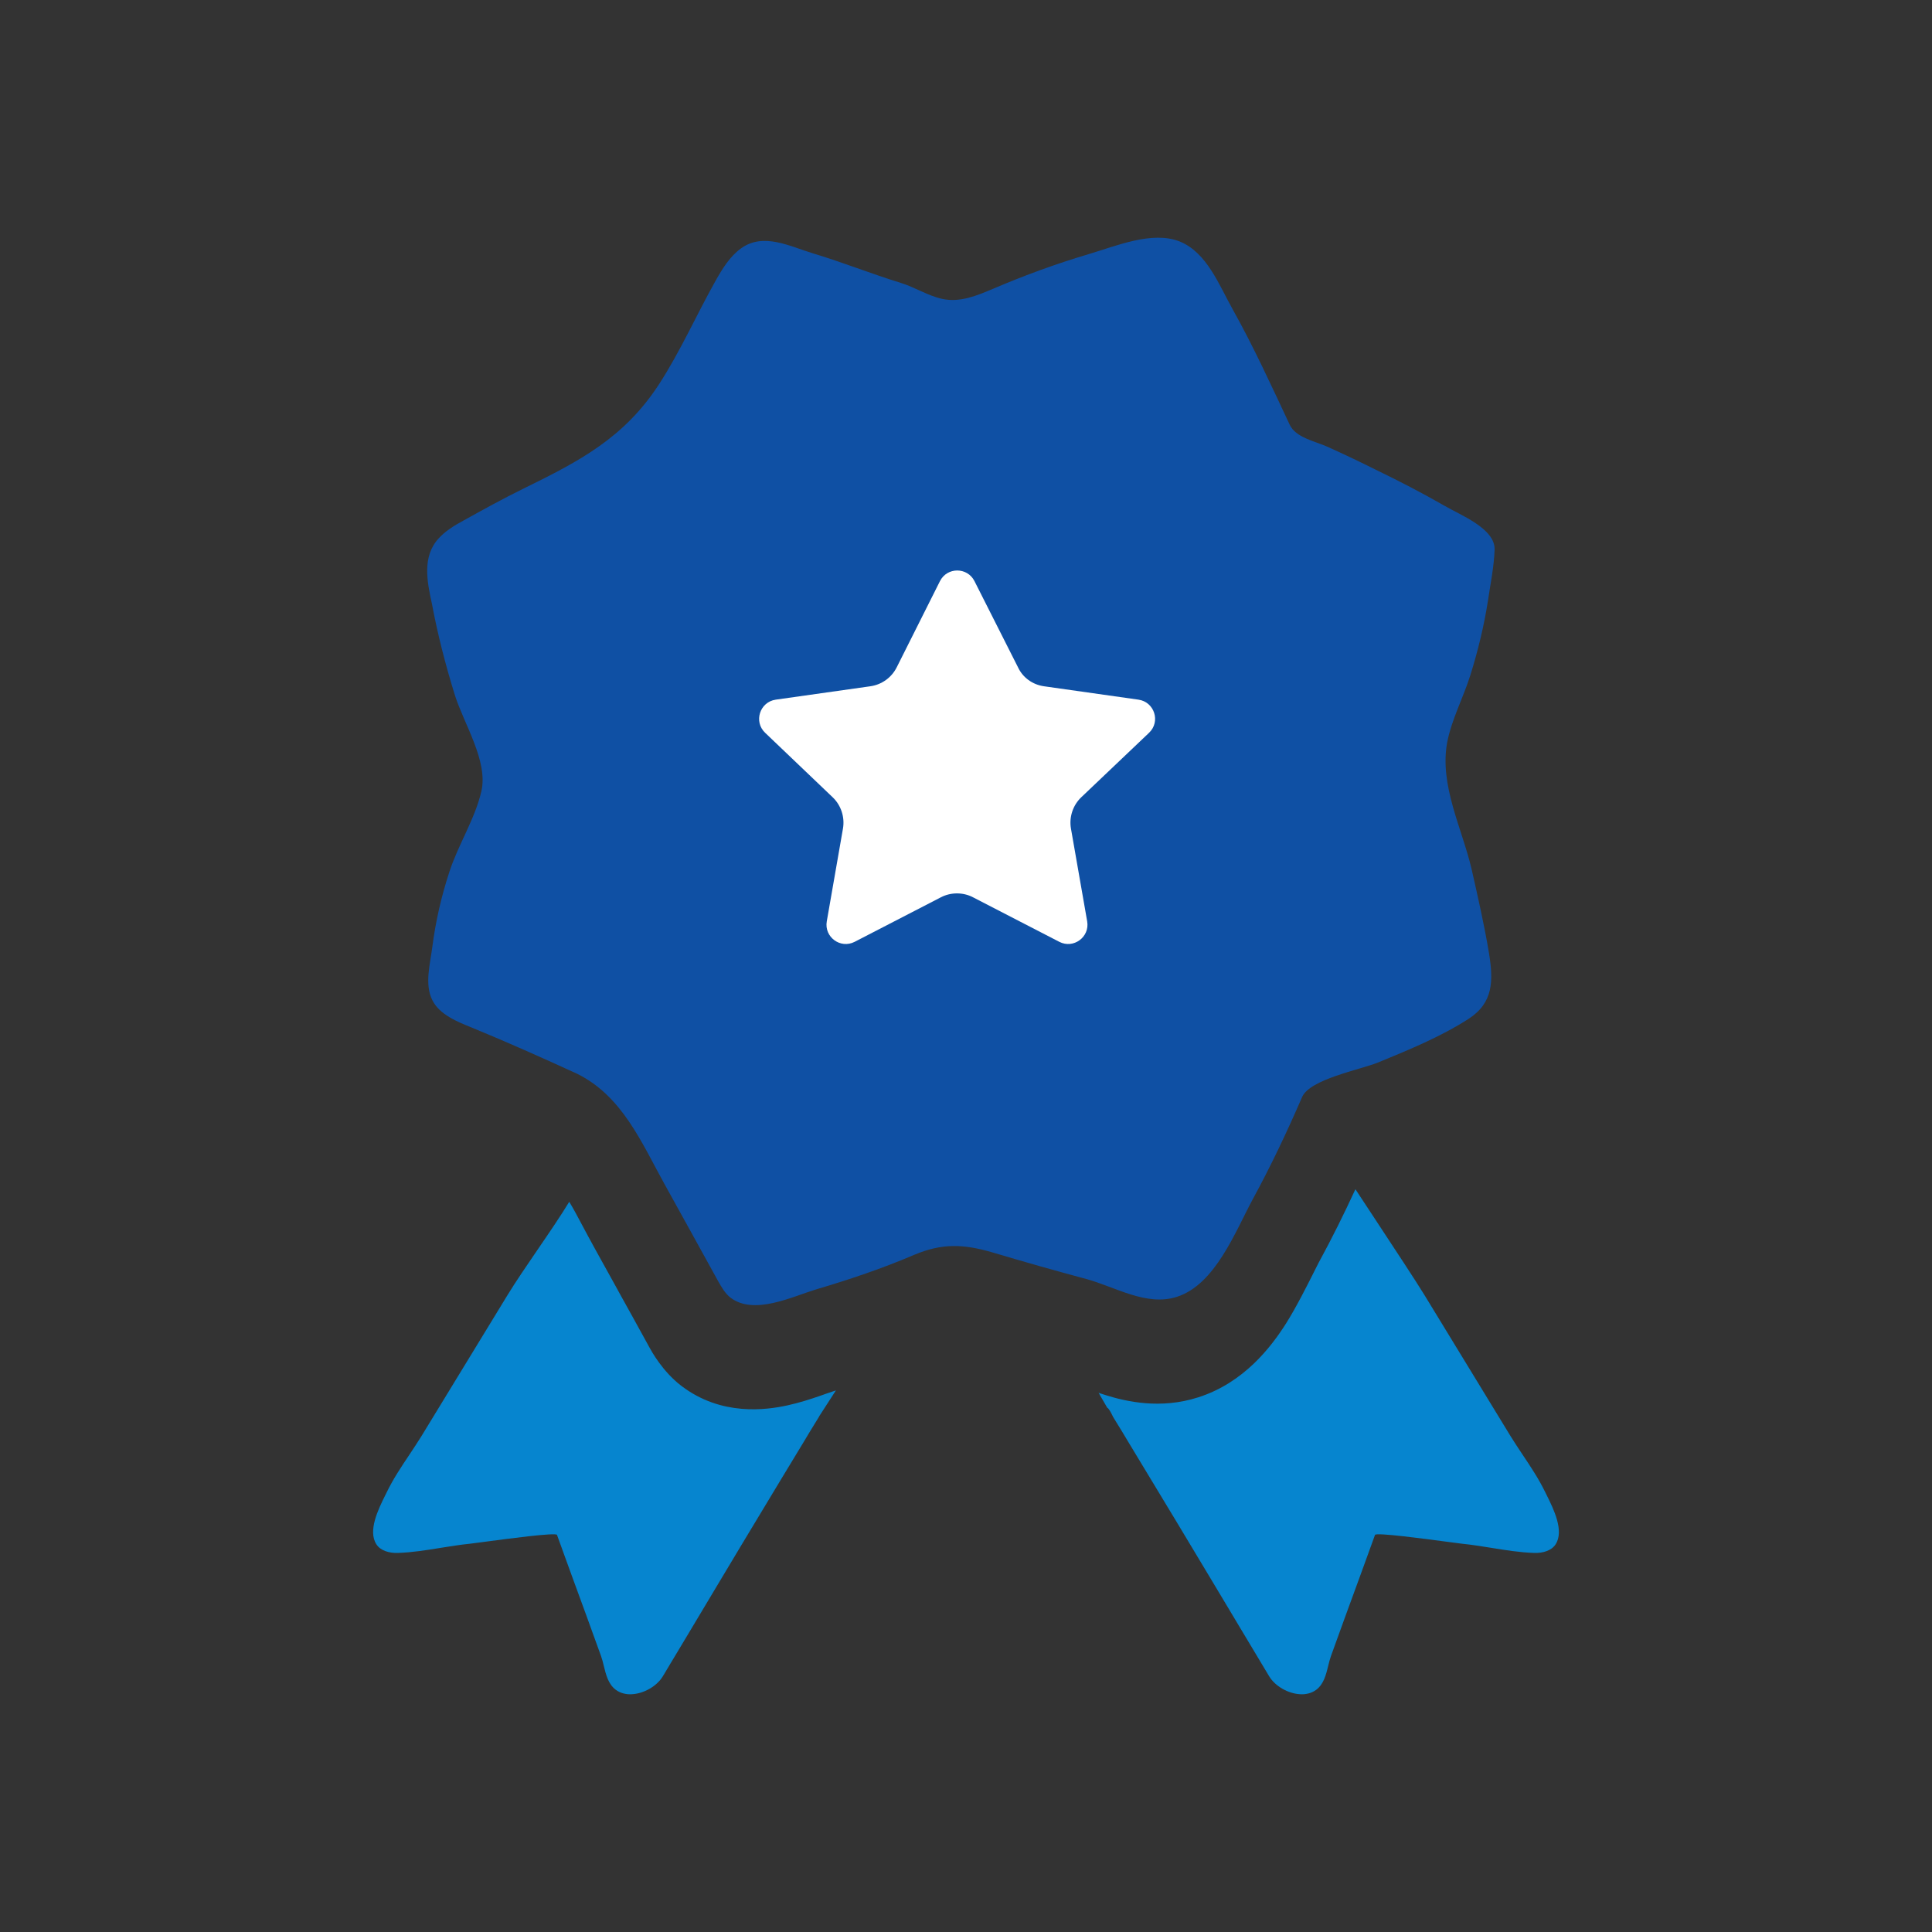 <svg width="50" height="50" viewBox="0 0 50 50" fill="none" xmlns="http://www.w3.org/2000/svg">
<rect x="0" y="0" width="50" height="50" fill="#333333" stroke="none"/>
<path d="M11.354 13.932C11.514 13.756 11.732 13.613 11.989 13.475C12.506 13.188 13.023 12.902 13.556 12.641C15.007 11.93 16.164 11.325 17.066 9.928C17.615 9.078 18.026 8.144 18.521 7.263C18.698 6.949 18.889 6.636 19.183 6.424C19.764 6.009 20.452 6.381 21.055 6.562C21.812 6.79 22.553 7.087 23.311 7.321C23.673 7.432 24.015 7.655 24.383 7.735C24.846 7.836 25.284 7.65 25.71 7.47C26.516 7.125 27.348 6.822 28.19 6.572C28.873 6.371 29.817 5.967 30.526 6.248C31.235 6.53 31.555 7.39 31.902 8.006C32.446 8.978 32.905 9.986 33.379 10.995C33.534 11.325 34.035 11.42 34.344 11.558C34.771 11.749 35.193 11.951 35.608 12.158C36.211 12.45 36.808 12.758 37.39 13.093C37.8 13.332 38.702 13.682 38.68 14.229C38.664 14.67 38.574 15.1 38.51 15.535C38.408 16.194 38.248 16.847 38.051 17.479C37.87 18.052 37.566 18.625 37.454 19.209C37.246 20.314 37.838 21.439 38.083 22.485C38.248 23.213 38.414 23.94 38.536 24.673C38.648 25.374 38.654 25.948 38.008 26.367C37.283 26.834 36.462 27.169 35.662 27.498C35.203 27.684 33.902 27.928 33.699 28.39C33.31 29.287 32.894 30.169 32.425 31.029C31.971 31.868 31.454 33.243 30.457 33.562C29.668 33.816 28.857 33.301 28.11 33.1C27.3 32.882 26.494 32.654 25.694 32.415C24.932 32.192 24.383 32.17 23.652 32.478C22.831 32.829 21.977 33.116 21.119 33.37C20.489 33.562 19.513 34.045 18.905 33.583C18.762 33.471 18.671 33.307 18.58 33.147C18.122 32.309 17.657 31.48 17.199 30.647C16.602 29.569 16.106 28.369 14.938 27.79C14.036 27.376 13.13 26.972 12.213 26.595C11.845 26.447 11.375 26.261 11.189 25.884C10.981 25.475 11.135 24.933 11.189 24.503C11.274 23.845 11.423 23.192 11.631 22.56C11.861 21.854 12.293 21.195 12.458 20.478C12.639 19.698 11.999 18.721 11.77 17.983C11.53 17.208 11.327 16.422 11.178 15.625C11.055 15.062 10.917 14.404 11.354 13.932Z" fill="#0F50A4"/>
<path d="M21.816 21.442L21.397 23.844C21.326 24.251 21.751 24.564 22.119 24.374L24.352 23.221C24.608 23.088 24.925 23.088 25.18 23.221L27.414 24.374C27.781 24.564 28.207 24.251 28.136 23.844L27.716 21.442C27.665 21.146 27.767 20.839 27.982 20.634L29.738 18.964C30.041 18.676 29.877 18.166 29.463 18.107L27.021 17.761C26.724 17.72 26.469 17.536 26.346 17.27L25.219 15.039C25.034 14.672 24.51 14.673 24.326 15.04L23.207 17.27C23.074 17.536 22.818 17.72 22.522 17.761L20.077 18.107C19.663 18.166 19.499 18.676 19.801 18.964L21.55 20.634C21.765 20.839 21.867 21.146 21.816 21.442Z" fill="white"/>
<path fill-rule="evenodd" clip-rule="evenodd" d="M14.732 31.102C14.515 31.46 14.217 31.897 13.92 32.331C13.632 32.752 13.346 33.171 13.135 33.516L10.907 37.167C10.807 37.329 10.7 37.489 10.594 37.649C10.383 37.964 10.172 38.281 10.007 38.623C9.995 38.648 9.981 38.675 9.967 38.703C9.792 39.058 9.515 39.617 9.741 39.967C9.85 40.137 10.083 40.196 10.289 40.19C10.666 40.178 11.036 40.118 11.405 40.058C11.658 40.018 11.91 39.977 12.165 39.951C12.208 39.947 12.33 39.93 12.497 39.908C13.126 39.824 14.389 39.655 14.415 39.723C14.483 39.906 14.549 40.09 14.615 40.275C14.682 40.46 14.748 40.645 14.816 40.828C15.065 41.503 15.309 42.178 15.553 42.853C15.582 42.933 15.604 43.021 15.626 43.111C15.682 43.342 15.742 43.584 15.933 43.729C16.052 43.82 16.209 43.857 16.356 43.846C16.659 43.83 16.995 43.644 17.153 43.384C17.21 43.288 17.268 43.192 17.326 43.095L17.326 43.094C17.385 42.997 17.443 42.9 17.5 42.805C17.643 42.57 17.784 42.334 17.925 42.096C18.014 41.947 18.104 41.796 18.194 41.646C18.374 41.346 18.553 41.047 18.732 40.747C19.017 40.272 19.301 39.796 19.587 39.324C19.994 38.649 20.4 37.974 20.807 37.305C20.898 37.15 20.991 36.999 21.085 36.846C21.121 36.788 21.156 36.731 21.192 36.672L21.204 36.648L21.633 35.984C21.568 36.004 21.51 36.024 21.421 36.055C21.361 36.077 21.286 36.103 21.186 36.137C20.977 36.209 20.69 36.303 20.375 36.372C19.823 36.492 18.668 36.652 17.64 35.871L17.633 35.866L17.625 35.86C17.14 35.484 16.863 34.973 16.797 34.853L16.786 34.833L16.778 34.818L16.77 34.803C16.506 34.32 16.247 33.855 15.986 33.384L15.986 33.382C15.791 33.031 15.594 32.676 15.392 32.309C15.266 32.081 15.164 31.888 15.072 31.717C14.948 31.483 14.845 31.288 14.732 31.102ZM28.432 36.047L28.656 36.433C28.698 36.447 28.765 36.584 28.796 36.648L28.808 36.672C28.843 36.73 28.879 36.788 28.914 36.845L28.915 36.846C29.009 36.999 29.102 37.15 29.193 37.305C29.599 37.974 30.006 38.648 30.412 39.323L30.413 39.324C30.698 39.796 30.982 40.27 31.266 40.745L31.267 40.746L31.267 40.747L31.268 40.748C31.447 41.047 31.626 41.347 31.806 41.646C31.896 41.796 31.986 41.947 32.075 42.096C32.216 42.334 32.357 42.57 32.5 42.805C32.557 42.9 32.615 42.997 32.673 43.094C32.732 43.191 32.79 43.288 32.847 43.384C33.005 43.644 33.341 43.83 33.644 43.846C33.791 43.857 33.948 43.82 34.067 43.729C34.258 43.584 34.318 43.342 34.374 43.111C34.396 43.021 34.418 42.933 34.447 42.853C34.691 42.178 34.935 41.503 35.184 40.828C35.252 40.645 35.318 40.46 35.385 40.275C35.451 40.091 35.517 39.906 35.585 39.723C35.611 39.655 36.874 39.824 37.503 39.908C37.67 39.93 37.792 39.947 37.835 39.951C38.09 39.977 38.342 40.018 38.595 40.058C38.964 40.118 39.334 40.178 39.711 40.19C39.917 40.196 40.15 40.137 40.259 39.967C40.485 39.617 40.208 39.058 40.033 38.703C40.019 38.675 40.005 38.648 39.993 38.623C39.828 38.281 39.617 37.964 39.406 37.649C39.3 37.489 39.193 37.329 39.093 37.167L36.865 33.516C36.656 33.174 36.109 32.343 35.553 31.499C35.393 31.255 35.232 31.011 35.078 30.777C34.785 31.413 34.471 32.048 34.127 32.678C34.102 32.726 34.06 32.809 34.006 32.916L34.006 32.917C33.834 33.26 33.54 33.845 33.277 34.26C32.898 34.855 32.198 35.782 31.013 36.162C30.033 36.477 29.152 36.273 28.621 36.108C28.557 36.089 28.494 36.068 28.432 36.047Z" fill="#0685CF"/>
</svg>
